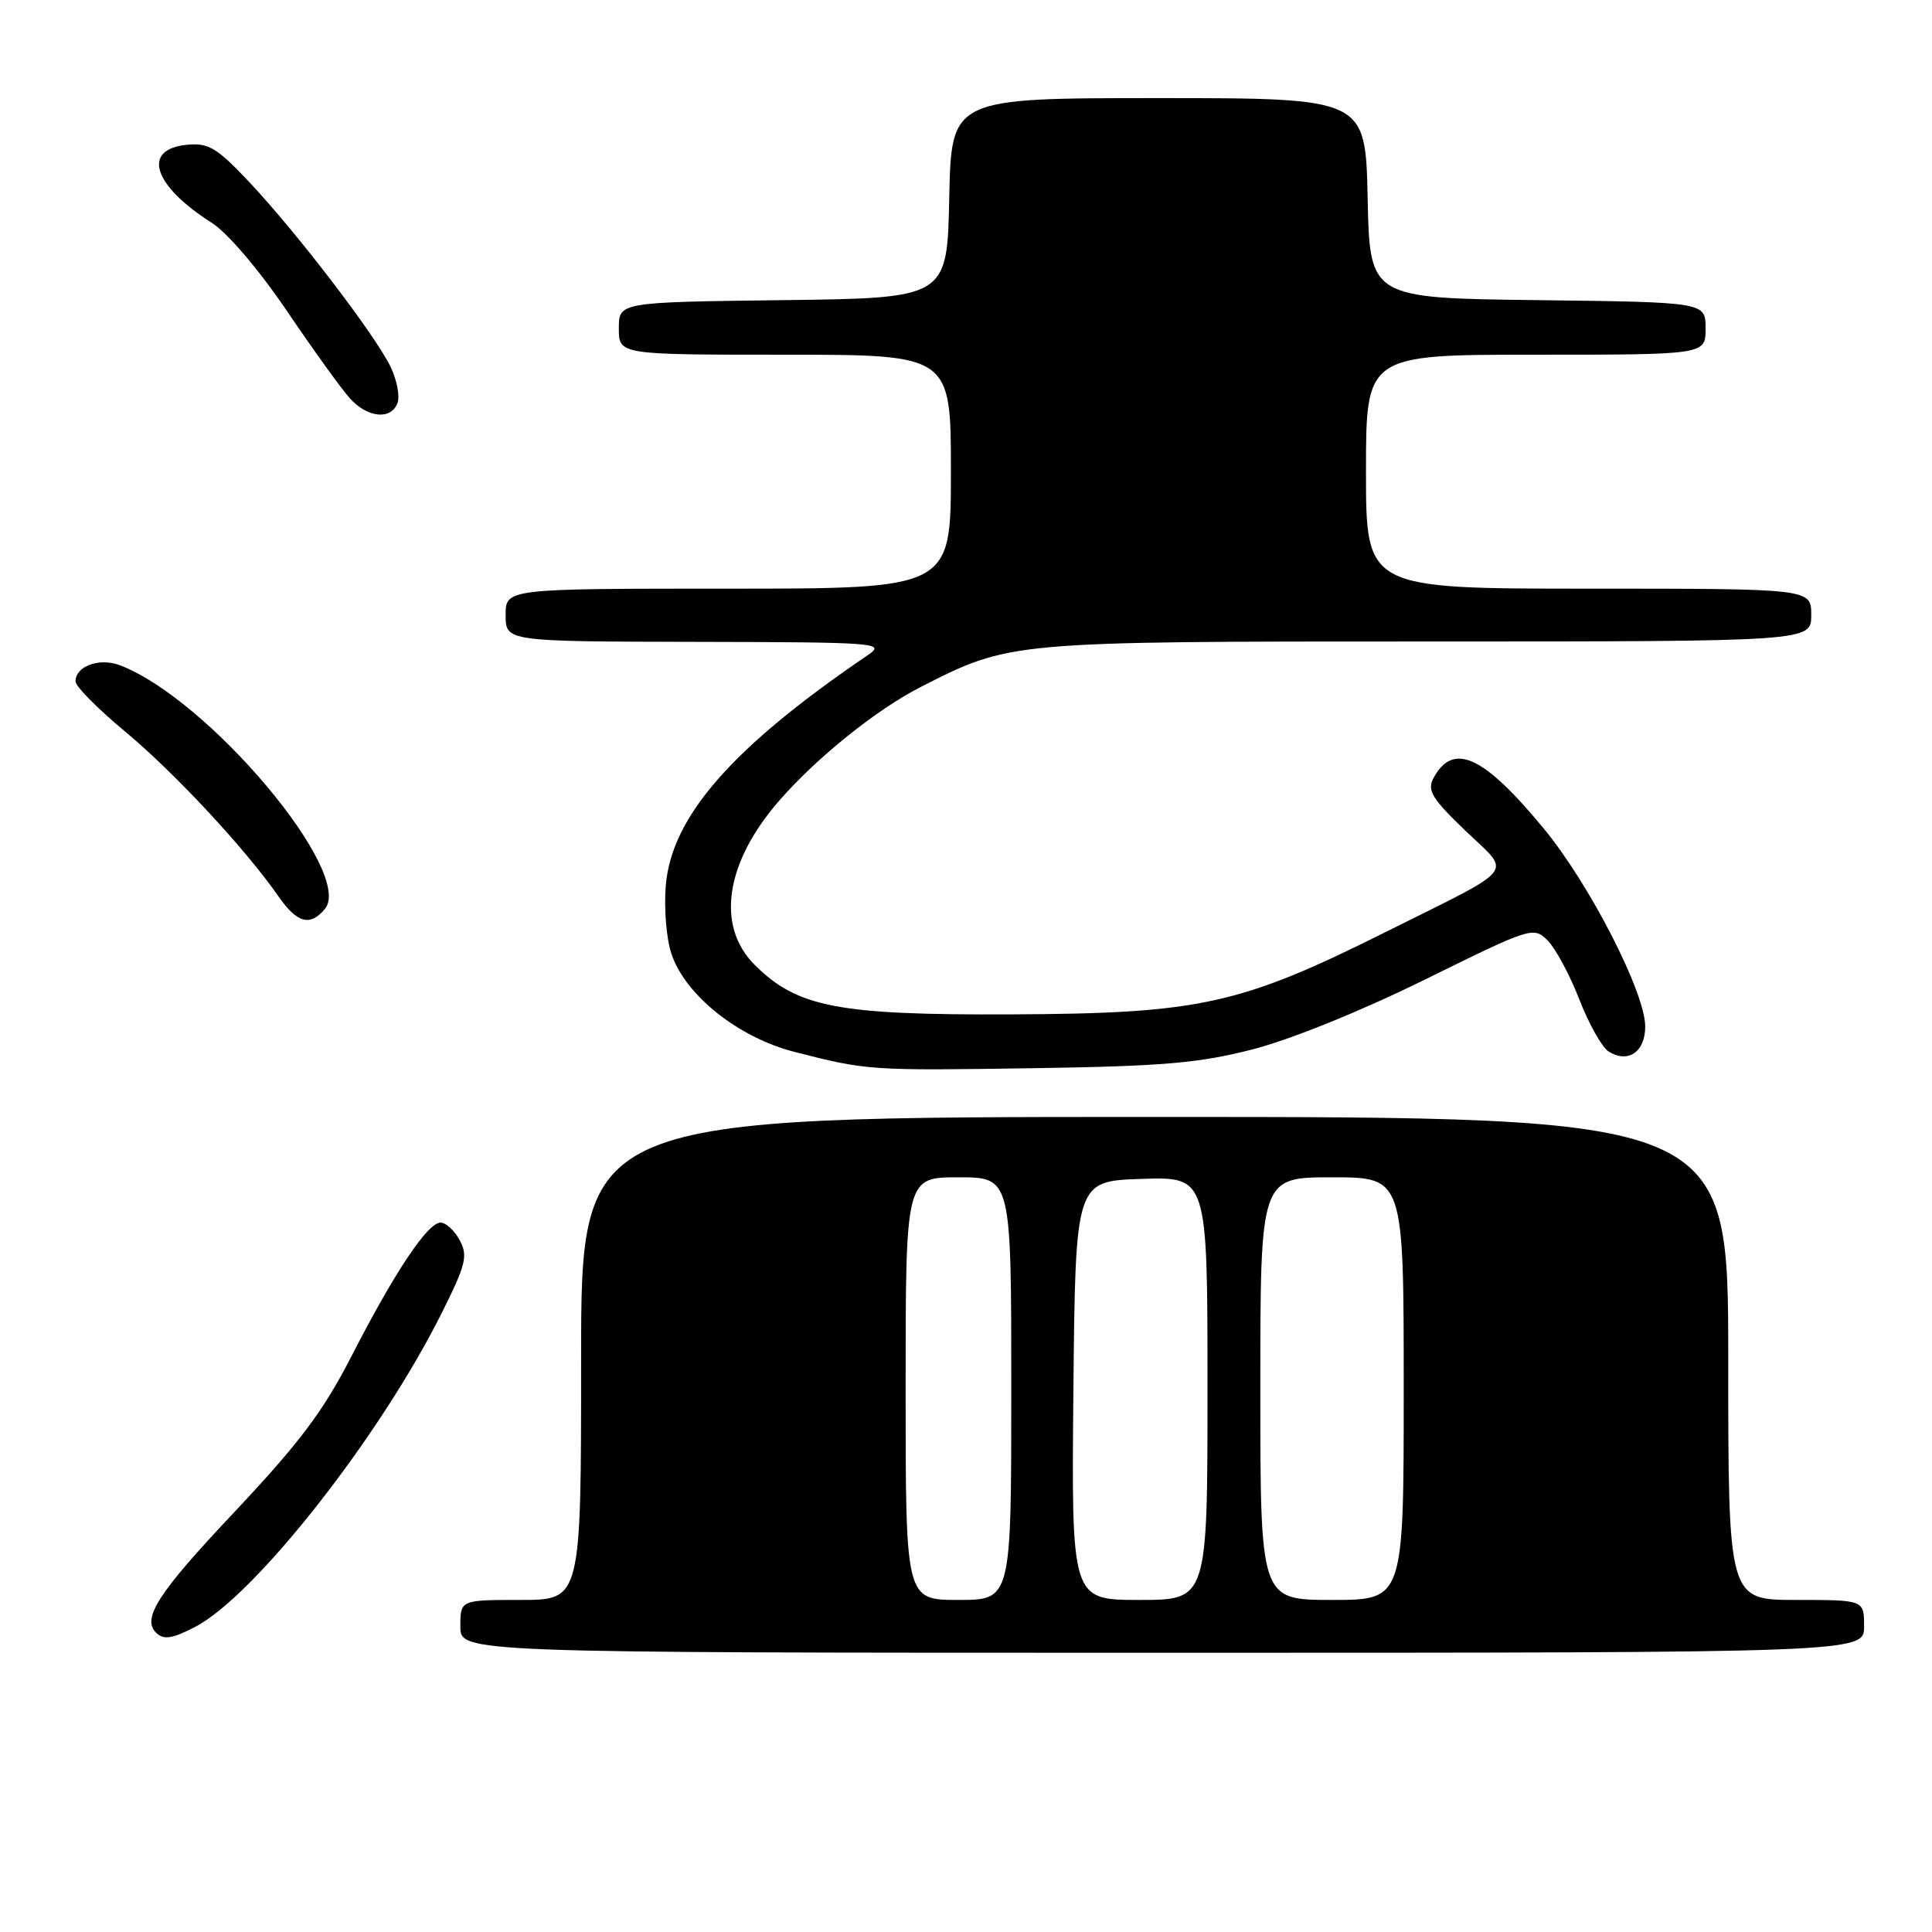 <?xml version="1.0" encoding="UTF-8" standalone="no"?>
<!DOCTYPE svg PUBLIC "-//W3C//DTD SVG 1.1//EN" "http://www.w3.org/Graphics/SVG/1.1/DTD/svg11.dtd" >
<svg xmlns="http://www.w3.org/2000/svg" xmlns:xlink="http://www.w3.org/1999/xlink" version="1.1" viewBox="0 0 256 256">
 <g >
 <path fill="currentColor"
d=" M 247.00 215.50 C 247.00 212.00 247.00 212.00 238.00 212.00 C 229.00 212.00 229.00 212.00 229.00 180.00 C 229.00 148.00 229.00 148.00 153.00 148.00 C 77.00 148.00 77.00 148.00 77.00 180.00 C 77.00 212.00 77.00 212.00 69.00 212.00 C 61.00 212.00 61.00 212.00 61.00 215.50 C 61.00 219.00 61.00 219.00 154.00 219.00 C 247.00 219.00 247.00 219.00 247.00 215.50 Z  M 25.84 215.58 C 33.72 211.51 50.26 190.49 58.47 174.10 C 61.74 167.57 62.03 166.42 60.92 164.35 C 60.23 163.06 59.08 162.00 58.38 162.00 C 56.67 162.00 52.33 168.49 46.58 179.69 C 42.80 187.06 39.68 191.19 30.93 200.49 C 20.96 211.06 18.78 214.44 20.67 216.33 C 21.66 217.32 22.80 217.16 25.84 215.58 Z  M 166.00 139.04 C 171.02 137.75 180.37 133.96 188.83 129.79 C 202.94 122.83 203.20 122.75 205.08 124.63 C 206.13 125.69 208.01 129.19 209.27 132.43 C 210.52 135.66 212.26 138.76 213.14 139.32 C 215.72 140.95 218.00 139.40 218.00 136.01 C 218.00 131.53 210.64 117.17 204.59 109.83 C 196.55 100.08 192.54 98.25 189.93 103.13 C 189.08 104.73 189.76 105.84 194.17 110.07 C 200.32 115.97 201.38 114.63 183.50 123.55 C 164.31 133.13 158.96 134.30 134.00 134.41 C 111.01 134.51 105.63 133.47 99.99 127.84 C 94.84 122.69 96.10 114.29 103.26 106.08 C 108.22 100.38 116.18 93.99 122.00 91.03 C 133.87 84.98 133.67 85.00 189.18 85.00 C 240.00 85.00 240.00 85.00 240.00 81.50 C 240.00 78.00 240.00 78.00 210.50 78.00 C 181.00 78.00 181.00 78.00 181.00 62.50 C 181.00 47.00 181.00 47.00 203.50 47.00 C 226.00 47.00 226.00 47.00 226.00 43.52 C 226.00 40.04 226.00 40.04 203.75 39.77 C 181.50 39.50 181.50 39.50 181.22 26.25 C 180.94 13.00 180.94 13.00 153.50 13.00 C 126.06 13.00 126.06 13.00 125.78 26.25 C 125.50 39.50 125.50 39.50 103.75 39.77 C 82.00 40.04 82.00 40.04 82.00 43.52 C 82.00 47.00 82.00 47.00 104.00 47.00 C 126.00 47.00 126.00 47.00 126.00 62.50 C 126.00 78.00 126.00 78.00 96.50 78.00 C 67.00 78.00 67.00 78.00 67.00 81.50 C 67.00 85.00 67.00 85.00 92.25 85.05 C 116.32 85.10 117.38 85.18 115.00 86.80 C 97.04 99.00 88.98 108.19 88.22 117.34 C 87.97 120.33 88.30 124.39 88.96 126.36 C 90.76 131.84 97.83 137.48 105.27 139.38 C 114.91 141.85 115.23 141.87 137.00 141.54 C 154.11 141.28 158.90 140.87 166.00 139.04 Z  M 43.05 120.44 C 47.01 115.67 27.60 92.60 15.89 88.15 C 13.16 87.11 9.99 88.27 10.01 90.30 C 10.02 90.96 12.97 93.94 16.56 96.92 C 23.05 102.30 32.55 112.51 36.88 118.75 C 39.37 122.33 41.09 122.80 43.05 120.44 Z  M 52.67 53.41 C 53.01 52.53 52.60 50.39 51.77 48.64 C 49.79 44.49 39.43 30.94 33.08 24.18 C 28.74 19.57 27.64 18.91 24.79 19.18 C 18.73 19.77 20.25 24.56 28.07 29.53 C 30.14 30.85 34.31 35.74 37.98 41.15 C 41.46 46.29 45.22 51.51 46.33 52.75 C 48.68 55.37 51.80 55.69 52.67 53.41 Z  M 120.00 184.00 C 120.00 156.00 120.00 156.00 127.00 156.00 C 134.00 156.00 134.00 156.00 134.00 184.00 C 134.00 212.00 134.00 212.00 127.00 212.00 C 120.00 212.00 120.00 212.00 120.00 184.00 Z  M 142.23 184.25 C 142.50 156.50 142.50 156.50 151.25 156.21 C 160.00 155.92 160.00 155.92 160.00 183.96 C 160.00 212.00 160.00 212.00 150.98 212.00 C 141.97 212.00 141.97 212.00 142.23 184.25 Z  M 167.00 184.00 C 167.00 156.00 167.00 156.00 176.50 156.00 C 186.00 156.00 186.00 156.00 186.00 184.00 C 186.00 212.00 186.00 212.00 176.50 212.00 C 167.00 212.00 167.00 212.00 167.00 184.00 Z "/>
</g>
</svg>